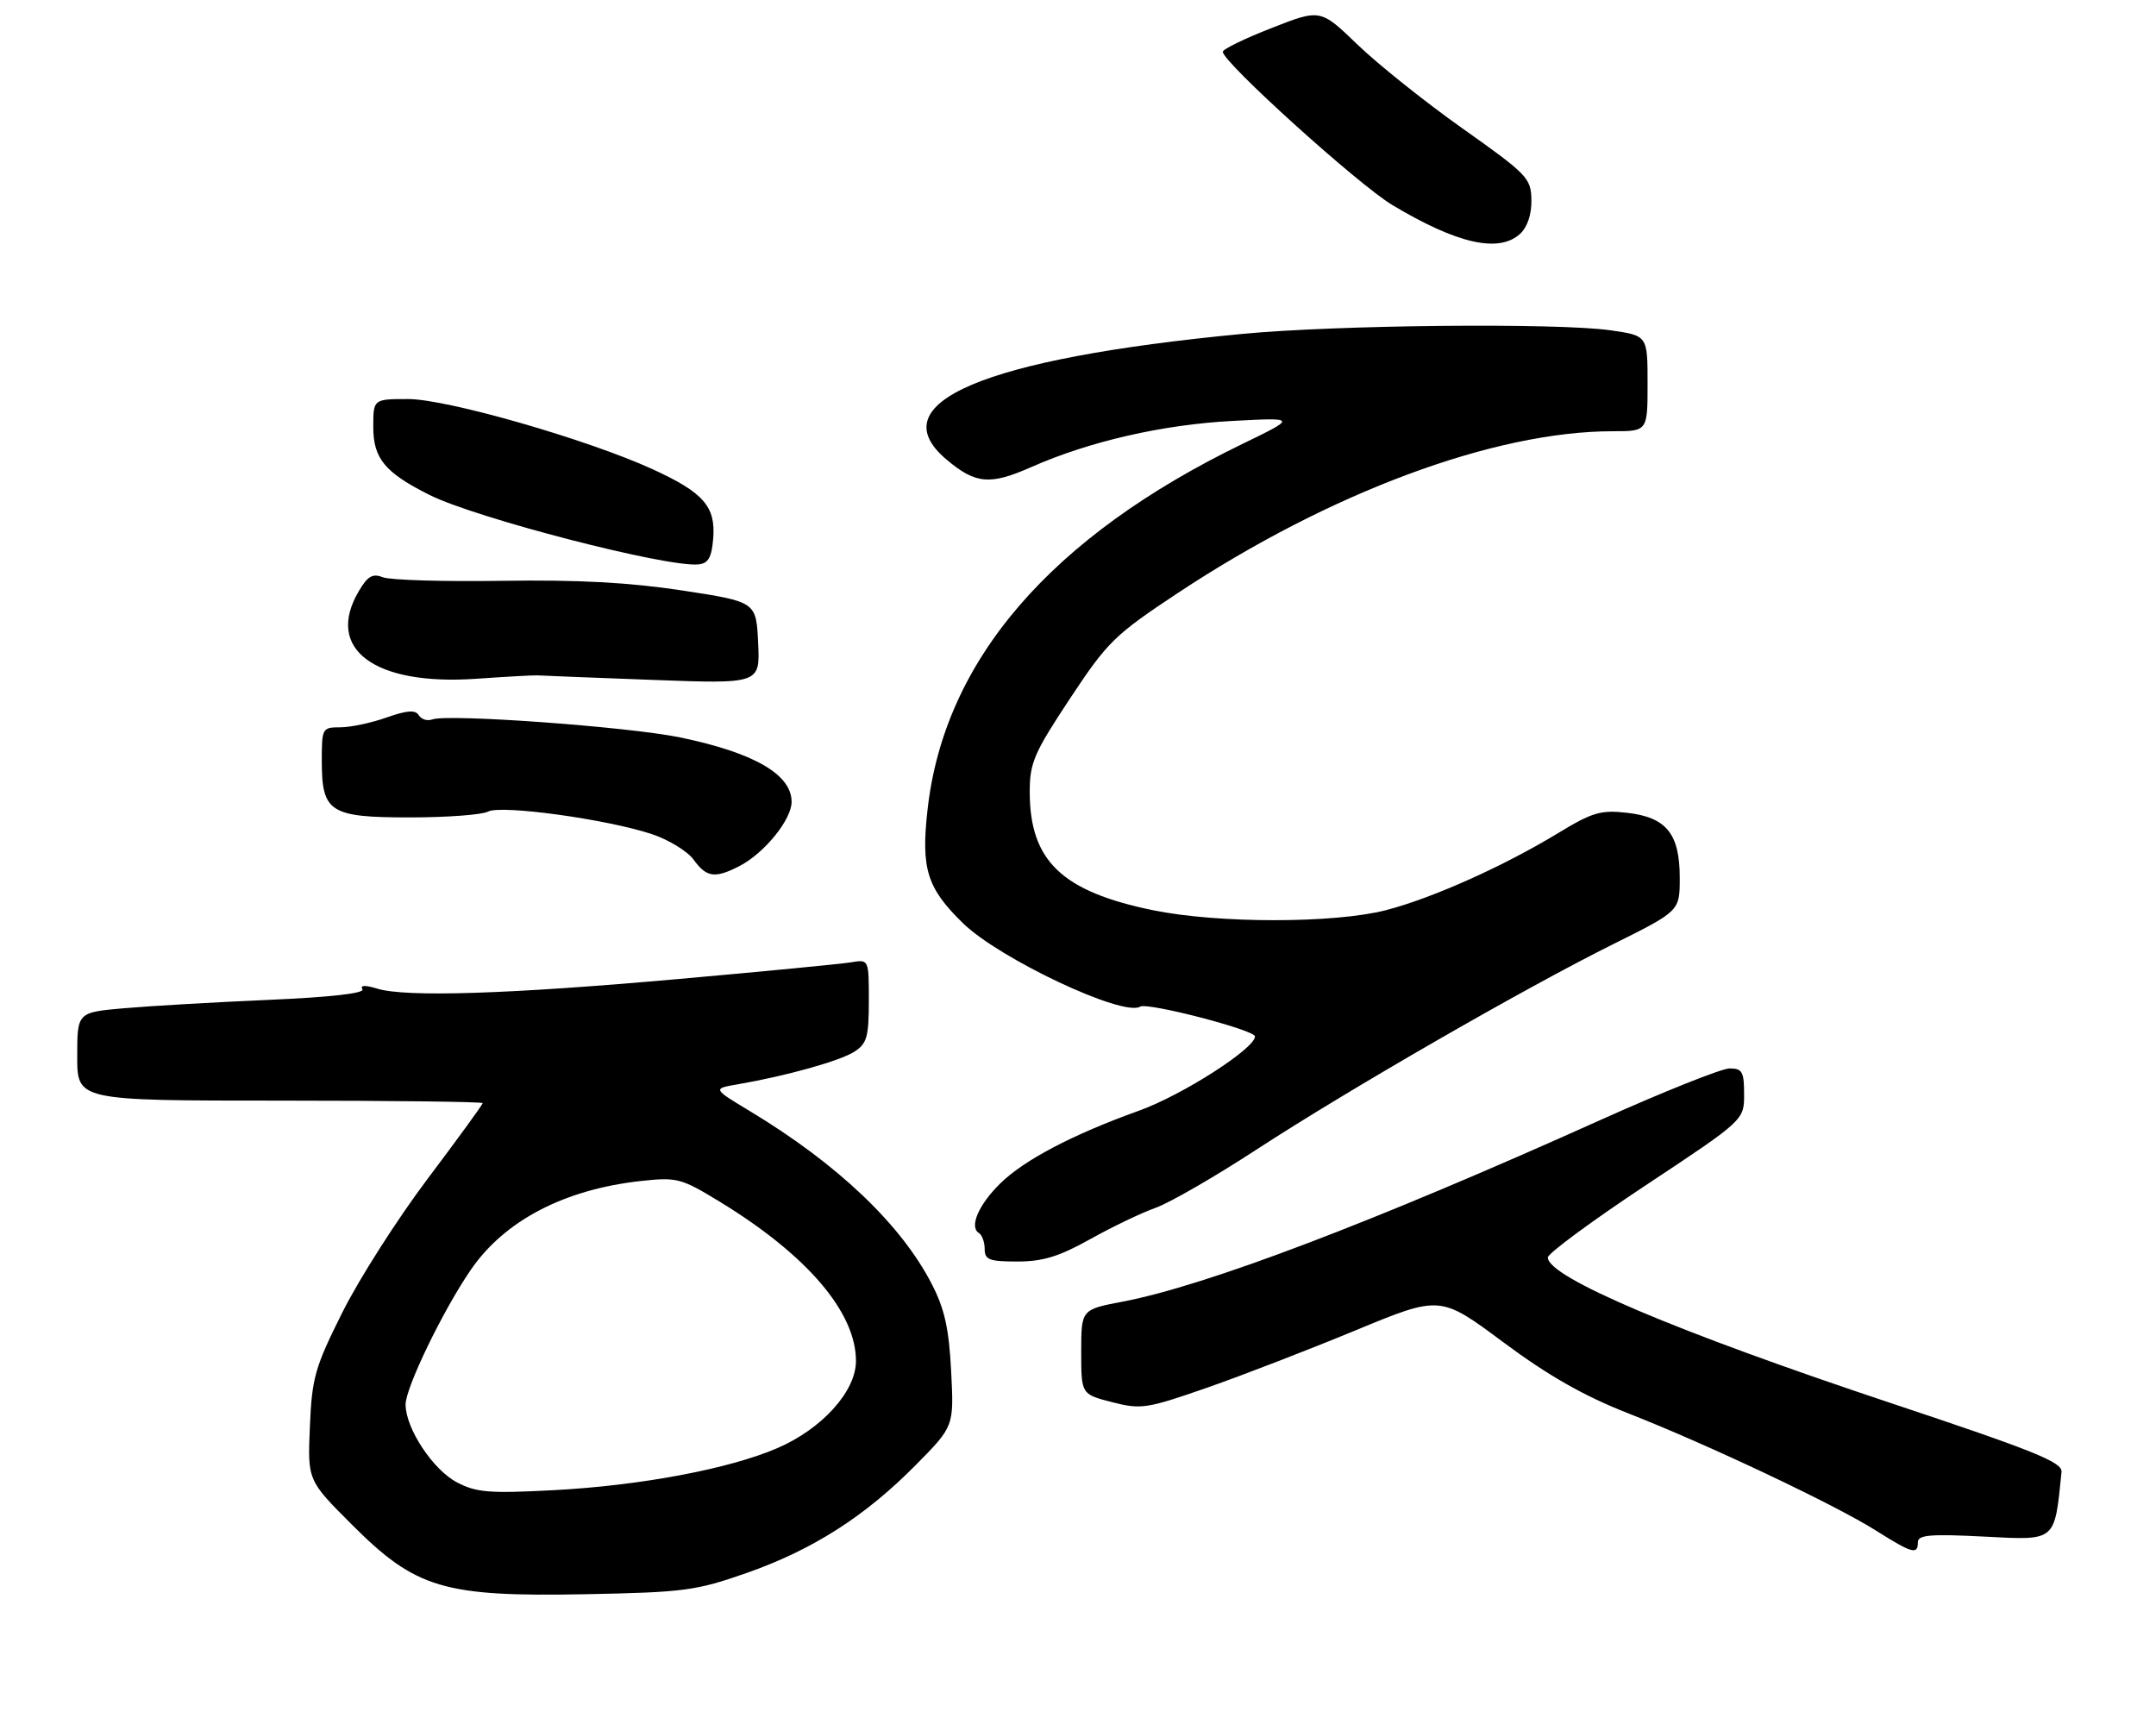 <?xml version="1.0" encoding="UTF-8" standalone="no"?>
<!DOCTYPE svg PUBLIC "-//W3C//DTD SVG 1.1//EN" "http://www.w3.org/Graphics/SVG/1.1/DTD/svg11.dtd" >
<svg xmlns="http://www.w3.org/2000/svg" xmlns:xlink="http://www.w3.org/1999/xlink" version="1.1" viewBox="0 0 335 266">
 <g >
 <path fill="currentColor"
d=" M 116.04 244.38 C 126.30 240.78 134.45 235.57 142.36 227.55 C 148.23 221.60 148.23 221.60 147.79 213.05 C 147.45 206.41 146.78 203.38 144.78 199.50 C 140.01 190.23 130.13 180.84 116.53 172.64 C 110.72 169.14 110.72 169.14 114.61 168.47 C 122.17 167.17 130.53 164.83 132.75 163.40 C 134.70 162.15 135.00 161.10 135.00 155.50 C 135.00 149.05 135.00 149.05 132.25 149.51 C 130.74 149.76 118.70 150.93 105.50 152.10 C 79.03 154.46 63.03 154.97 58.60 153.60 C 56.72 153.02 55.92 153.06 56.31 153.70 C 56.70 154.33 51.35 154.93 41.71 155.35 C 33.35 155.71 23.24 156.30 19.25 156.65 C 12.00 157.29 12.00 157.29 12.00 164.15 C 12.00 171.00 12.00 171.00 43.50 171.00 C 60.83 171.00 75.00 171.18 75.00 171.39 C 75.00 171.61 71.15 176.90 66.45 183.14 C 61.74 189.39 55.78 198.73 53.20 203.90 C 48.92 212.46 48.47 214.06 48.15 221.65 C 47.79 230.00 47.79 230.00 54.70 236.90 C 64.62 246.82 68.94 248.11 91.00 247.69 C 106.33 247.39 108.11 247.16 116.04 244.38 Z  M 298.00 239.61 C 298.00 238.47 299.92 238.31 308.35 238.74 C 319.56 239.32 319.22 239.60 320.32 228.69 C 320.47 227.18 316.15 225.44 294.00 218.06 C 260.36 206.86 240.50 198.43 240.50 195.37 C 240.50 194.75 247.36 189.69 255.75 184.13 C 271.00 174.03 271.00 174.03 271.00 170.01 C 271.00 166.52 270.71 166.00 268.75 166.00 C 267.51 166.00 258.40 169.64 248.50 174.09 C 213.31 189.92 187.32 199.79 174.40 202.24 C 168.00 203.46 168.00 203.46 168.00 210.04 C 168.00 216.62 168.00 216.62 172.79 217.85 C 177.30 219.01 178.17 218.87 187.54 215.61 C 193.02 213.70 203.41 209.68 210.64 206.69 C 223.78 201.25 223.78 201.25 233.57 208.53 C 240.60 213.75 246.06 216.86 252.93 219.56 C 265.31 224.41 285.13 233.78 291.50 237.81 C 297.12 241.35 298.00 241.60 298.00 239.61 Z  M 169.39 192.53 C 172.80 190.62 177.37 188.43 179.55 187.66 C 181.72 186.89 188.76 182.83 195.20 178.63 C 209.50 169.31 236.87 153.54 250.74 146.65 C 261.00 141.54 261.00 141.54 261.00 136.38 C 261.00 129.53 258.92 126.97 252.79 126.28 C 248.74 125.82 247.41 126.21 242.13 129.42 C 233.61 134.60 222.54 139.55 215.36 141.41 C 207.35 143.48 189.31 143.49 179.21 141.43 C 164.98 138.52 160.00 133.75 160.00 123.02 C 160.00 118.52 160.66 116.99 166.25 108.54 C 172.11 99.69 173.16 98.66 183.00 92.14 C 206.63 76.50 232.18 67.00 250.61 67.00 C 256.00 67.00 256.00 67.00 256.00 59.57 C 256.00 52.14 256.00 52.14 250.25 51.32 C 242.00 50.14 207.67 50.48 193.00 51.88 C 152.68 55.74 136.59 62.59 147.08 71.41 C 151.59 75.21 153.83 75.41 160.26 72.56 C 169.27 68.58 180.64 65.97 191.50 65.40 C 201.50 64.87 201.50 64.87 193.09 68.95 C 163.22 83.43 146.70 102.62 144.12 125.82 C 143.09 135.00 144.03 137.98 149.63 143.44 C 155.32 148.98 174.53 158.03 177.16 156.40 C 178.30 155.70 195.00 160.03 195.00 161.03 C 195.00 162.91 183.70 170.15 176.99 172.56 C 166.65 176.27 159.07 180.25 155.37 183.92 C 152.05 187.19 150.58 190.62 152.09 191.56 C 152.59 191.87 153.00 192.99 153.00 194.06 C 153.00 195.73 153.72 196.00 158.09 196.00 C 162.04 196.00 164.57 195.22 169.39 192.53 Z  M 114.93 134.54 C 118.78 132.54 123.00 127.34 123.00 124.58 C 123.00 120.32 117.14 116.94 105.67 114.57 C 97.63 112.91 69.52 110.87 67.15 111.78 C 66.41 112.06 65.47 111.77 65.08 111.13 C 64.54 110.26 63.27 110.35 60.05 111.48 C 57.69 112.32 54.46 113.00 52.87 113.00 C 50.08 113.00 50.00 113.14 50.00 118.17 C 50.00 126.22 51.21 127.00 63.72 127.00 C 69.45 127.00 74.89 126.59 75.82 126.10 C 77.84 125.01 94.26 127.27 101.27 129.59 C 103.89 130.46 106.82 132.25 107.77 133.56 C 109.80 136.35 111.09 136.52 114.93 134.54 Z  M 83.50 104.93 C 84.05 104.97 92.06 105.29 101.30 105.63 C 118.10 106.26 118.10 106.26 117.80 99.88 C 117.50 93.50 117.50 93.50 106.00 91.74 C 97.77 90.49 89.81 90.06 78.00 90.24 C 68.92 90.38 60.60 90.13 59.50 89.69 C 57.90 89.06 57.13 89.50 55.75 91.85 C 50.45 100.83 58.14 106.56 74.00 105.46 C 78.67 105.13 82.95 104.90 83.50 104.93 Z  M 110.82 83.65 C 111.22 78.71 109.31 76.52 101.42 72.91 C 91.25 68.26 69.45 62.00 63.43 62.00 C 58.00 62.00 58.00 62.00 58.00 66.33 C 58.00 71.24 59.80 73.42 66.72 76.89 C 73.89 80.49 103.59 88.17 108.50 87.69 C 110.06 87.54 110.57 86.65 110.82 83.65 Z  M 236.17 36.35 C 237.32 35.30 237.98 33.36 237.95 31.10 C 237.90 27.68 237.36 27.12 227.31 20.00 C 221.48 15.88 214.12 10.00 210.94 6.94 C 205.17 1.38 205.17 1.38 197.59 4.35 C 193.41 5.98 190.00 7.64 190.00 8.05 C 190.00 9.66 211.07 28.70 216.35 31.86 C 226.41 37.88 232.86 39.34 236.17 36.35 Z  M 71.02 230.32 C 67.28 228.37 63.04 221.96 63.02 218.23 C 63.00 215.64 68.83 203.58 73.16 197.28 C 78.40 189.64 87.70 184.79 99.58 183.49 C 105.21 182.88 105.81 183.04 111.84 186.71 C 125.40 194.99 133.00 203.87 133.00 211.46 C 133.00 216.17 127.72 222.01 120.77 225.00 C 113.30 228.22 99.58 230.80 86.13 231.52 C 76.05 232.05 74.04 231.90 71.02 230.32 Z "/>
</g>
</svg>